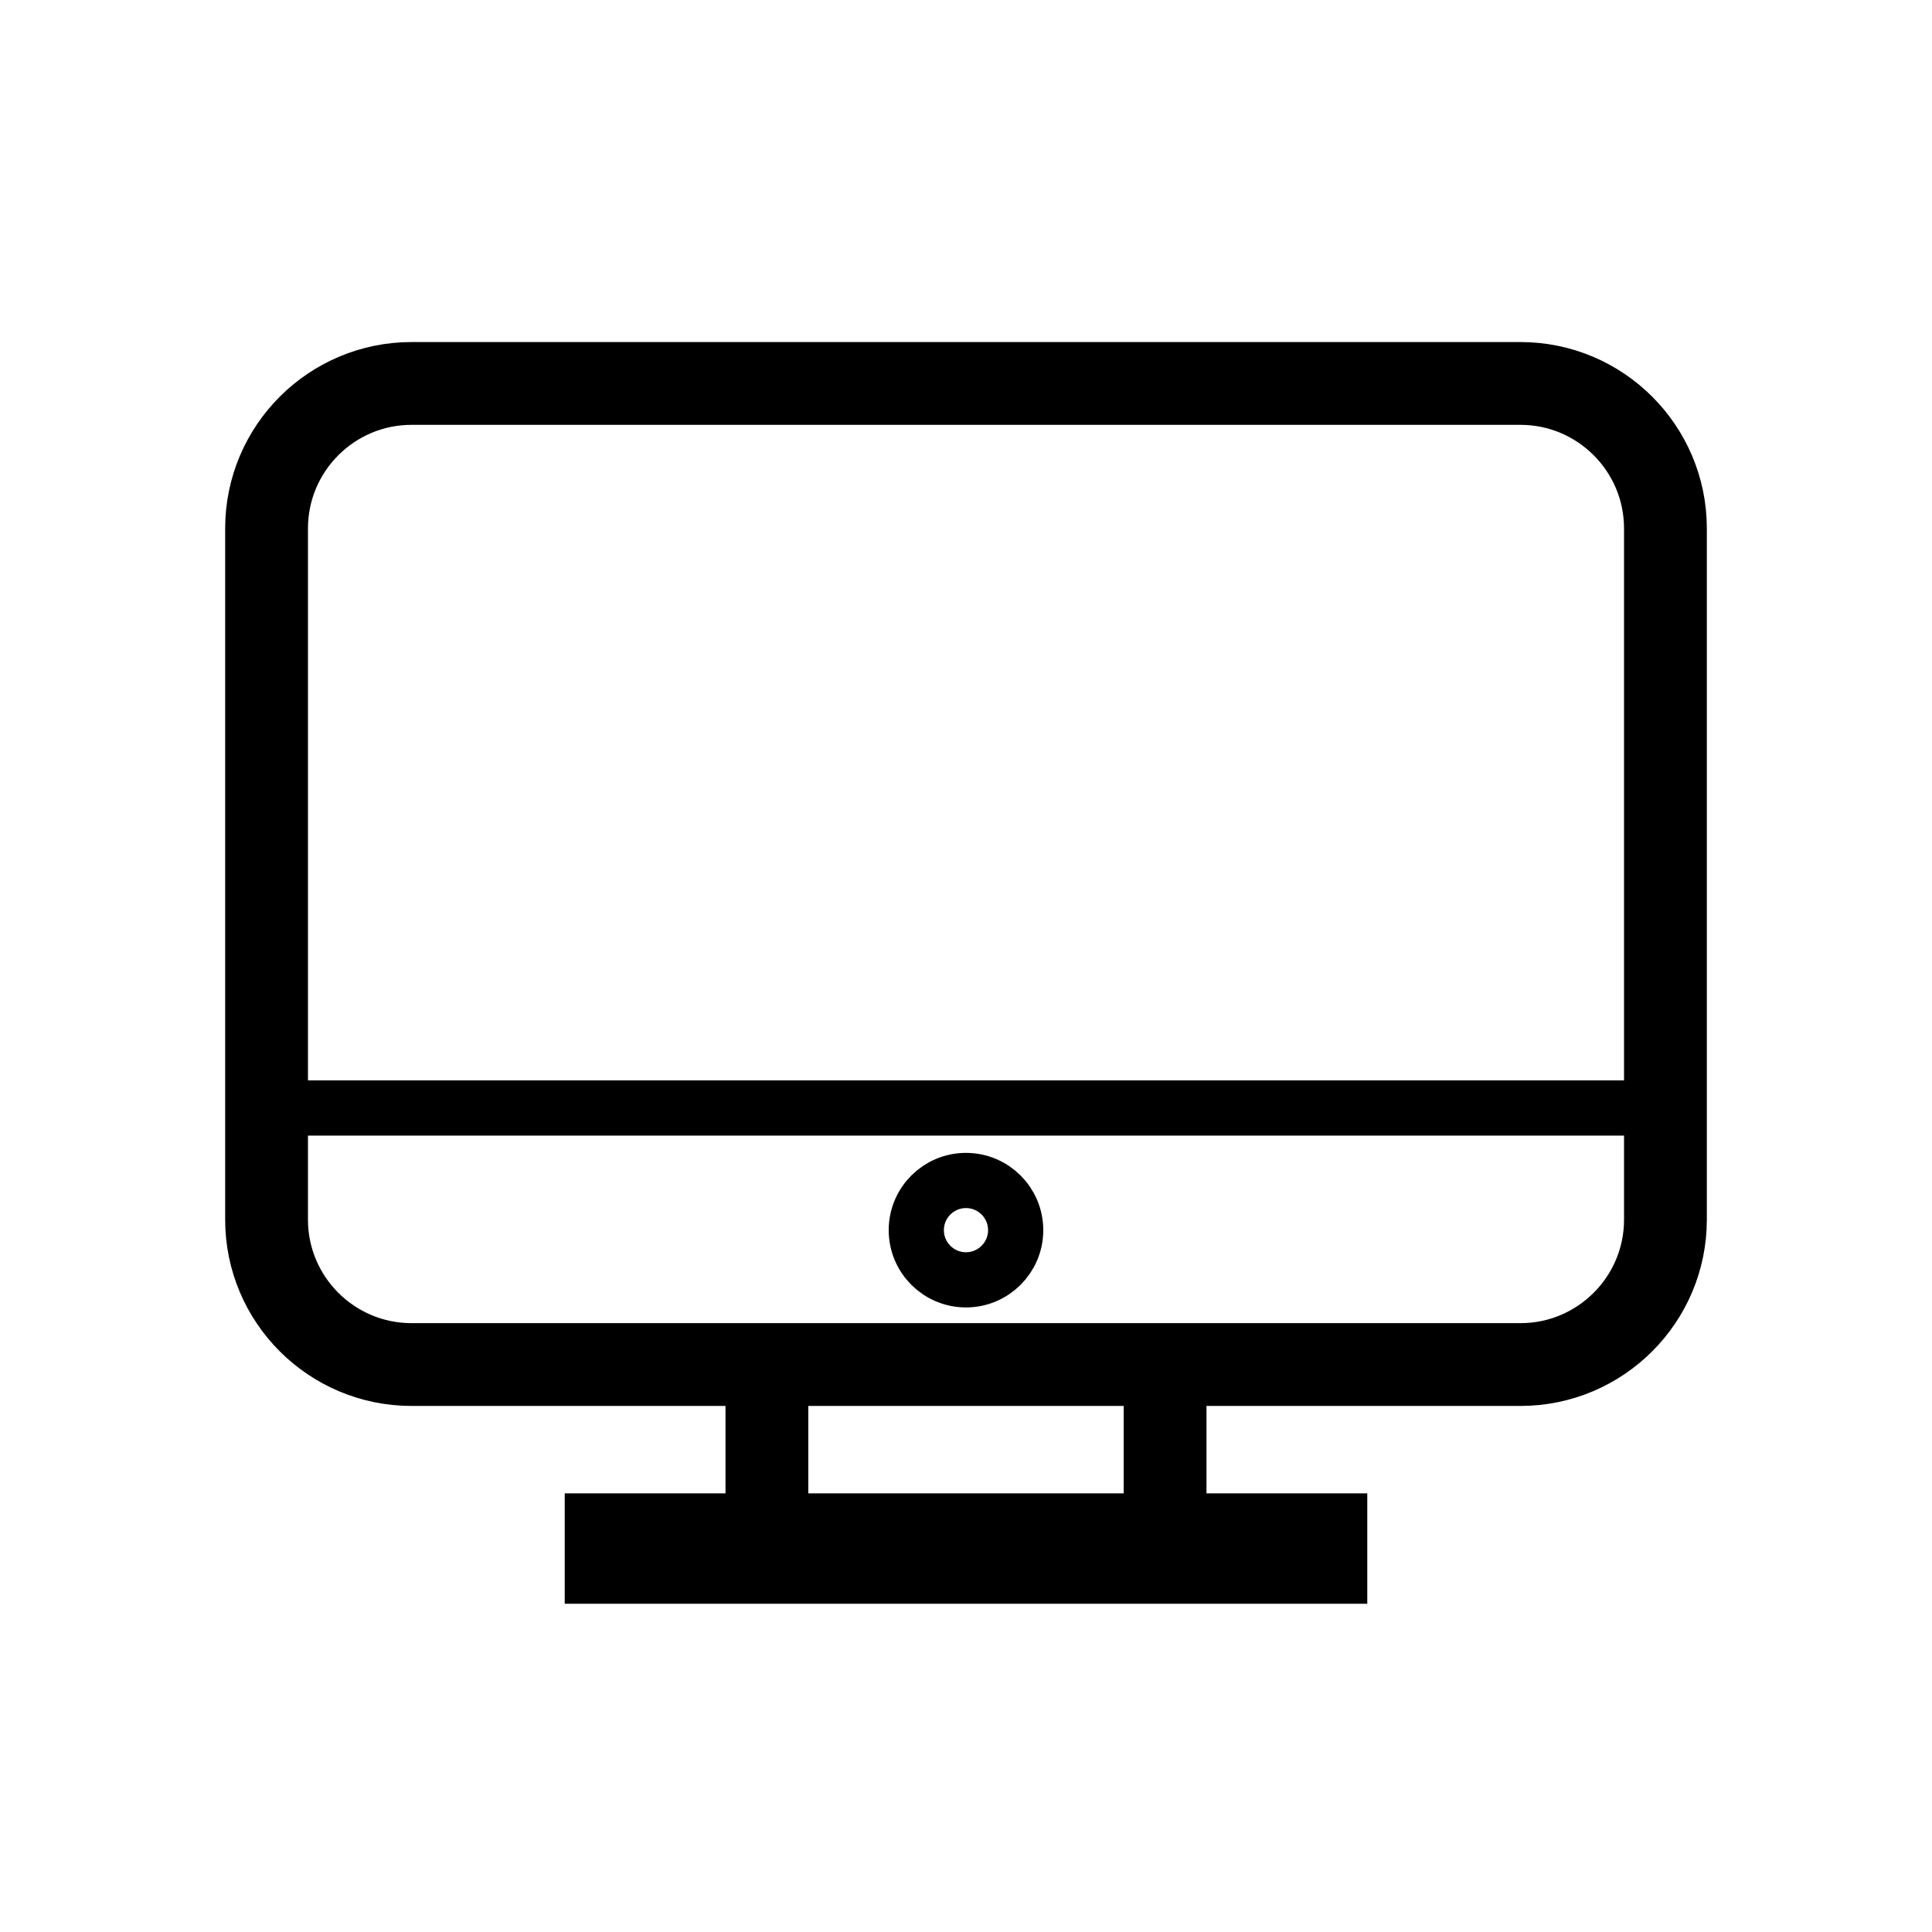 <?xml version="1.0" encoding="utf-8"?>
<!-- Generator: Adobe Illustrator 16.0.0, SVG Export Plug-In . SVG Version: 6.00 Build 0)  -->
<!DOCTYPE svg PUBLIC "-//W3C//DTD SVG 1.1//EN" "http://www.w3.org/Graphics/SVG/1.1/DTD/svg11.dtd">
<svg version="1.1" id="Layer_1" xmlns="http://www.w3.org/2000/svg" xmlns:xlink="http://www.w3.org/1999/xlink" x="0px" y="0px"
	 width="70px" height="70px" viewBox="0 0 70 70" enable-background="new 0 0 70 70" xml:space="preserve">
<g>
	<path fill="none" stroke="#000000" stroke-width="3" stroke-miterlimit="10" d="M42.213,56.107V49.44 M27.786,49.44v6.667"/>
	<path fill="none" stroke="#000000" stroke-width="2" stroke-miterlimit="10" d="M35,42.771c-0.996,0-1.801,0.807-1.801,1.8
		s0.805,1.8,1.801,1.8c0.99,0,1.8-0.806,1.8-1.8S35.991,42.771,35,42.771z"/>
</g>
<line fill="none" stroke="#000000" stroke-width="2" stroke-miterlimit="10" x1="9.658" y1="40.145" x2="60.342" y2="40.145"/>
<g>
	<path fill="none" stroke="#000000" stroke-width="3" stroke-miterlimit="10" d="M55.09,49.44c2.896,0,5.252-2.354,5.252-5.25
		V19.146c0-2.896-2.354-5.253-5.252-5.253H14.91c-2.897,0-5.252,2.356-5.252,5.253V44.19c0,2.896,2.354,5.25,5.252,5.25H55.09z"/>
</g>
<line fill="none" stroke="#000000" stroke-width="4" stroke-miterlimit="10" x1="49.539" y1="56.107" x2="20.461" y2="56.107"/>
</svg>
